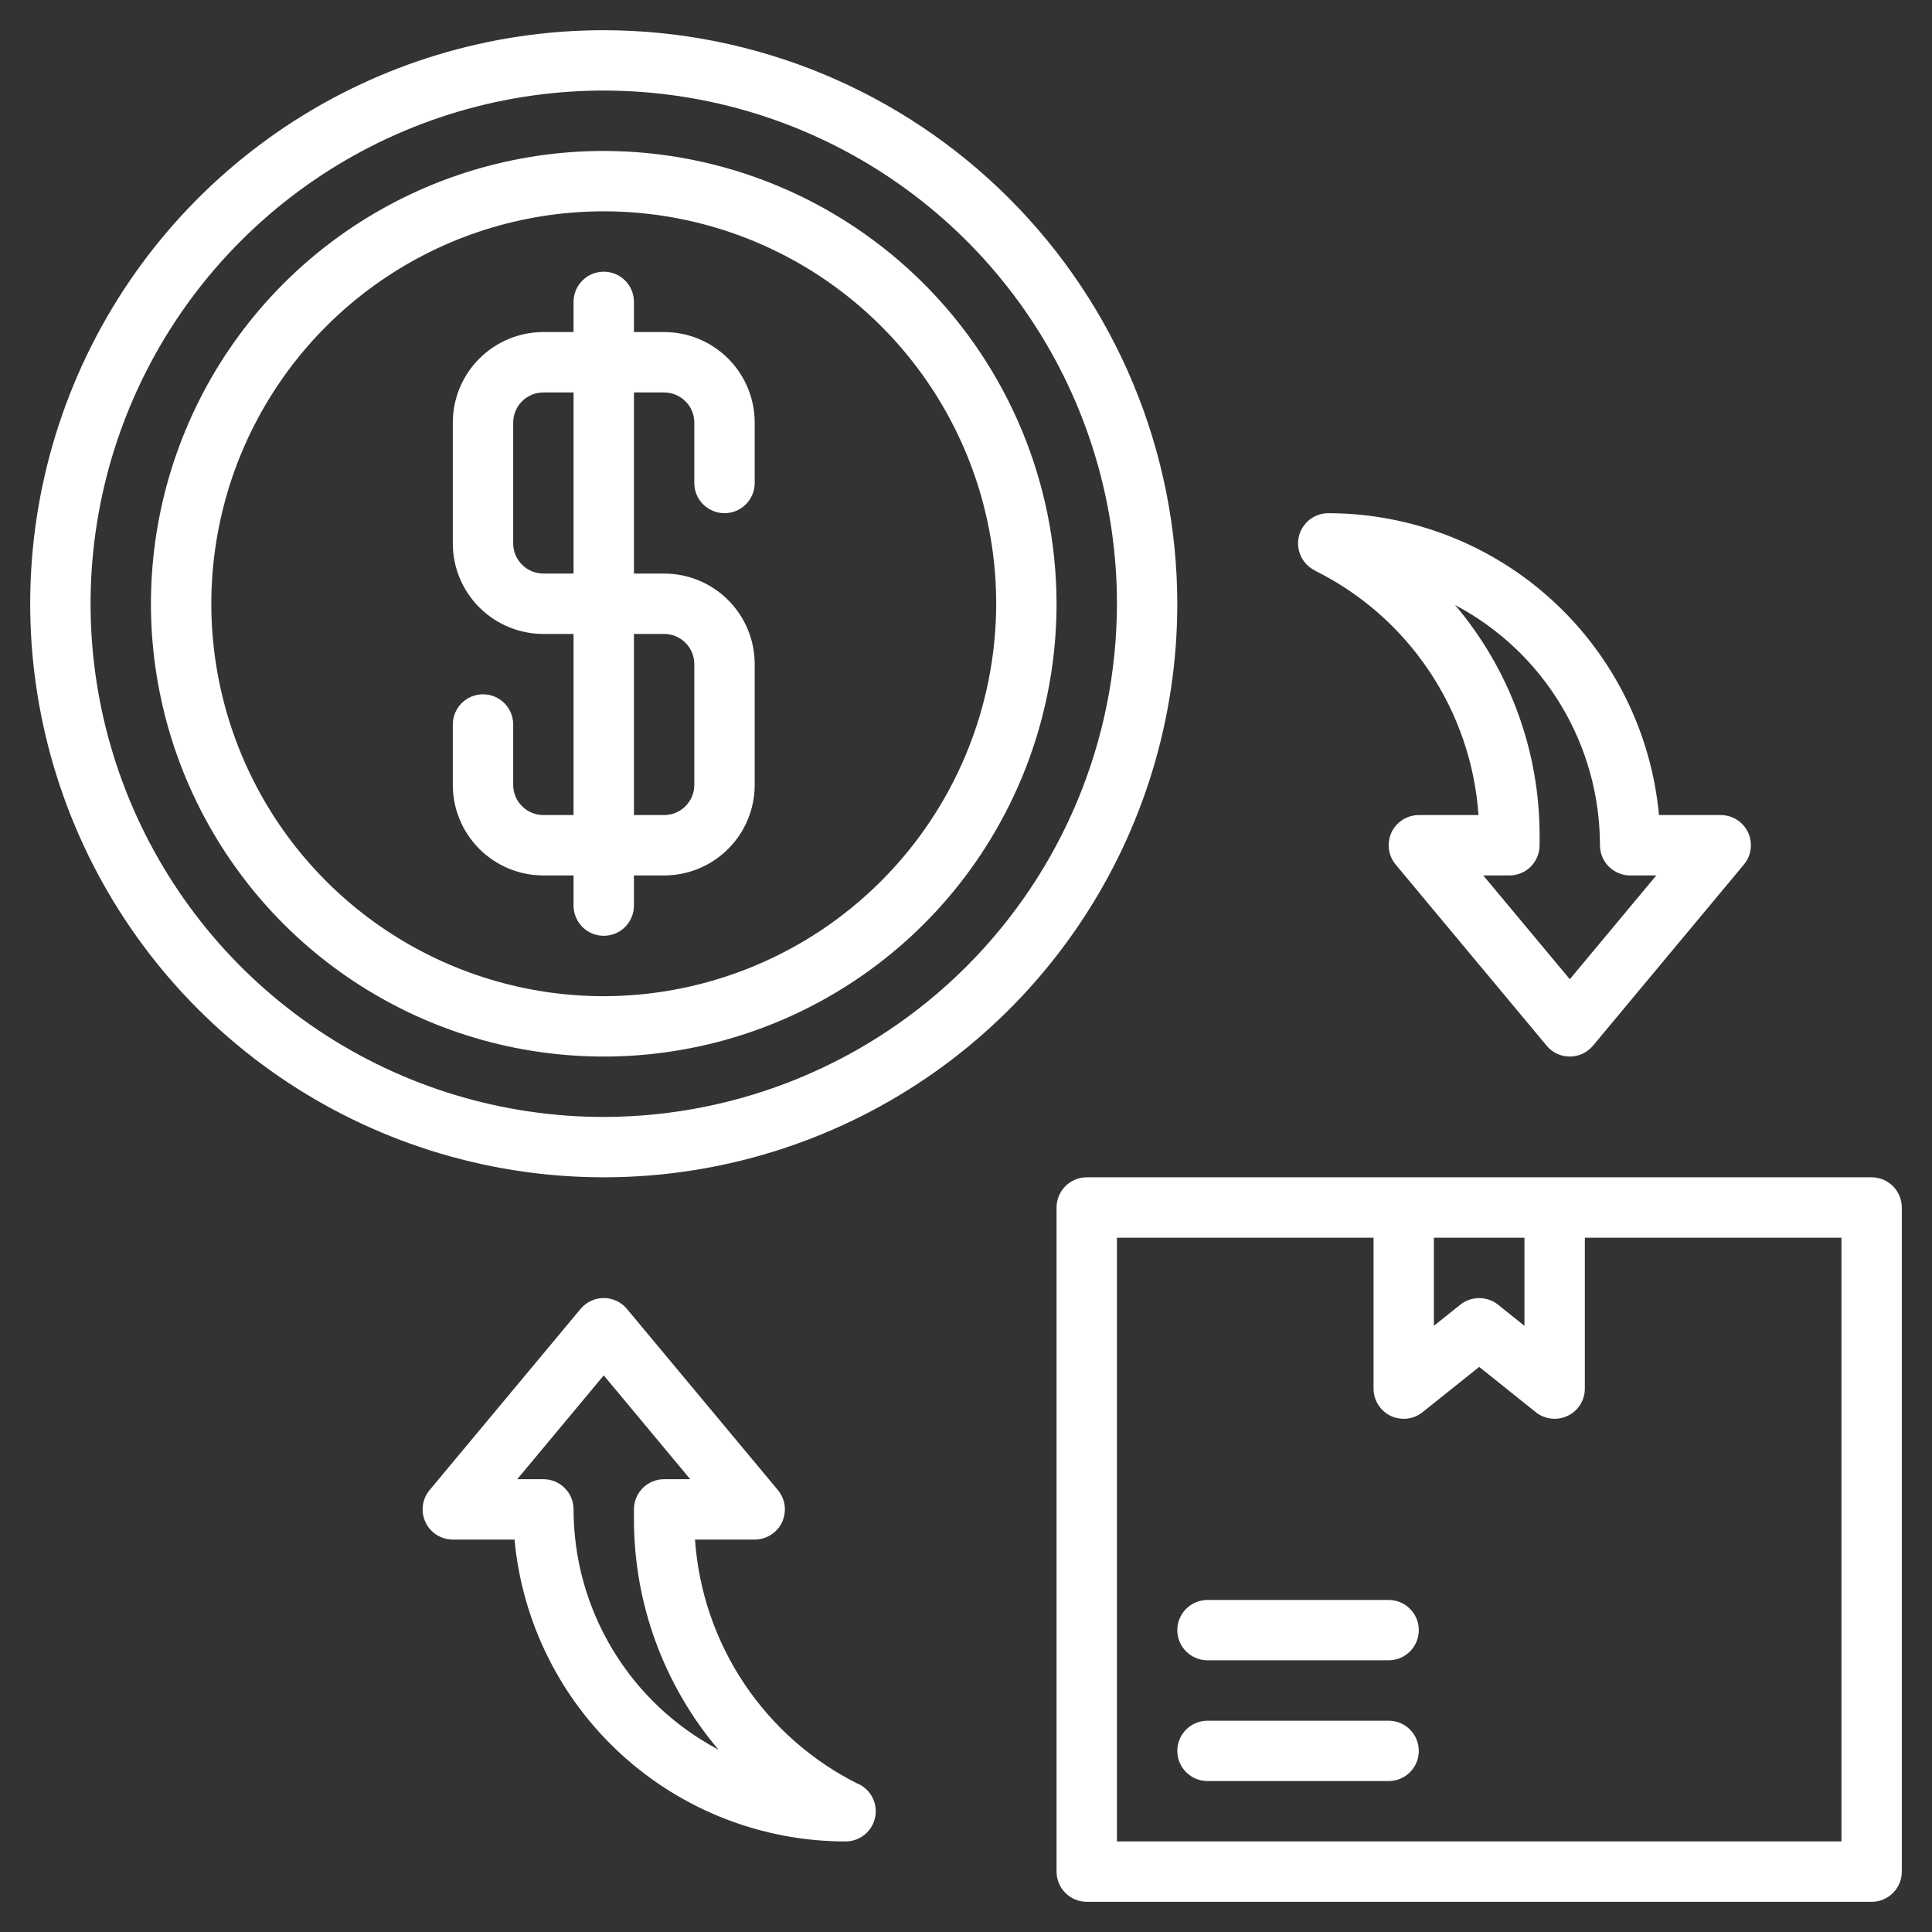<svg width="38" height="38" viewBox="0 0 38 38" fill="none" xmlns="http://www.w3.org/2000/svg">
<rect x="0" y="0" width="38" height="38" fill="#333333" stroke="none"/>
<g clip-path="url(#clip0_303_7493)">
<path d="M25.86 11.222C26.77 11.673 27.546 12.354 28.11 13.198C28.675 14.041 29.01 15.018 29.08 16.031H27.907C27.794 16.031 27.683 16.064 27.588 16.124C27.493 16.185 27.417 16.271 27.369 16.373C27.322 16.475 27.304 16.589 27.318 16.701C27.333 16.813 27.379 16.918 27.451 17.005L30.42 20.567C30.475 20.634 30.545 20.688 30.624 20.725C30.703 20.762 30.788 20.781 30.876 20.781C30.963 20.781 31.049 20.762 31.127 20.725C31.206 20.688 31.276 20.634 31.332 20.567L34.3 17.005C34.373 16.918 34.419 16.813 34.433 16.701C34.447 16.589 34.43 16.475 34.382 16.373C34.334 16.271 34.258 16.185 34.163 16.124C34.068 16.064 33.957 16.031 33.844 16.031H32.63C32.48 14.409 31.73 12.902 30.527 11.804C29.324 10.705 27.754 10.096 26.126 10.094C25.992 10.094 25.862 10.139 25.757 10.222C25.652 10.305 25.578 10.421 25.547 10.551C25.516 10.681 25.531 10.818 25.587 10.94C25.644 11.061 25.74 11.159 25.86 11.219V11.222ZM31.469 16.625C31.469 16.782 31.532 16.933 31.643 17.045C31.755 17.156 31.906 17.219 32.063 17.219H32.577L30.876 19.26L29.174 17.219H29.688C29.846 17.219 29.997 17.156 30.108 17.045C30.219 16.933 30.282 16.782 30.282 16.625V16.452C30.287 14.785 29.697 13.171 28.619 11.9C29.479 12.354 30.199 13.034 30.701 13.867C31.203 14.699 31.469 15.653 31.469 16.625Z" fill="white"/>
<path d="M36.812 23.156H21.375C21.218 23.156 21.067 23.219 20.955 23.33C20.844 23.442 20.781 23.593 20.781 23.75V36.812C20.781 36.97 20.844 37.121 20.955 37.232C21.067 37.344 21.218 37.406 21.375 37.406H36.812C36.97 37.406 37.121 37.344 37.232 37.232C37.344 37.121 37.406 36.97 37.406 36.812V23.75C37.406 23.593 37.344 23.442 37.232 23.33C37.121 23.219 36.97 23.156 36.812 23.156ZM28.203 24.344H29.984V26.077L29.464 25.661C29.359 25.577 29.228 25.532 29.094 25.532C28.959 25.532 28.828 25.577 28.723 25.661L28.203 26.077V24.344ZM36.219 36.219H21.969V24.344H27.016V27.312C27.016 27.424 27.047 27.534 27.107 27.629C27.166 27.723 27.251 27.799 27.352 27.848C27.453 27.896 27.566 27.915 27.677 27.903C27.788 27.89 27.893 27.846 27.98 27.776L29.094 26.885L30.207 27.776C30.294 27.846 30.4 27.889 30.511 27.902C30.622 27.915 30.734 27.896 30.835 27.847C30.936 27.799 31.021 27.723 31.081 27.628C31.14 27.534 31.172 27.424 31.172 27.312V24.344H36.219V36.219Z" fill="white"/>
<path d="M27.312 31.469H23.75C23.593 31.469 23.442 31.531 23.33 31.643C23.219 31.754 23.156 31.905 23.156 32.062C23.156 32.22 23.219 32.371 23.33 32.482C23.442 32.594 23.593 32.656 23.75 32.656H27.312C27.47 32.656 27.621 32.594 27.732 32.482C27.844 32.371 27.906 32.22 27.906 32.062C27.906 31.905 27.844 31.754 27.732 31.643C27.621 31.531 27.47 31.469 27.312 31.469Z" fill="white"/>
<path d="M27.312 33.844H23.75C23.593 33.844 23.442 33.906 23.33 34.018C23.219 34.129 23.156 34.28 23.156 34.438C23.156 34.595 23.219 34.746 23.33 34.857C23.442 34.969 23.593 35.031 23.75 35.031H27.312C27.47 35.031 27.621 34.969 27.732 34.857C27.844 34.746 27.906 34.595 27.906 34.438C27.906 34.28 27.844 34.129 27.732 34.018C27.621 33.906 27.47 33.844 27.312 33.844Z" fill="white"/>
<path d="M11.875 0.594C9.644 0.594 7.463 1.255 5.607 2.495C3.752 3.735 2.306 5.496 1.452 7.558C0.599 9.619 0.375 11.887 0.811 14.076C1.246 16.264 2.32 18.274 3.898 19.852C5.476 21.43 7.486 22.504 9.674 22.939C11.863 23.375 14.131 23.151 16.192 22.297C18.253 21.444 20.015 19.998 21.255 18.142C22.495 16.287 23.156 14.106 23.156 11.875C23.153 8.884 21.963 6.017 19.848 3.902C17.733 1.787 14.866 0.597 11.875 0.594ZM11.875 21.969C9.879 21.969 7.927 21.377 6.267 20.268C4.607 19.159 3.314 17.582 2.55 15.738C1.786 13.893 1.586 11.864 1.975 9.906C2.365 7.948 3.326 6.149 4.738 4.738C6.149 3.326 7.948 2.365 9.906 1.975C11.864 1.586 13.893 1.786 15.738 2.55C17.582 3.314 19.159 4.607 20.268 6.267C21.377 7.927 21.969 9.879 21.969 11.875C21.966 14.551 20.901 17.117 19.009 19.009C17.117 20.901 14.551 21.966 11.875 21.969Z" fill="white"/>
<path d="M11.875 2.969C10.114 2.969 8.392 3.491 6.927 4.47C5.462 5.448 4.321 6.839 3.647 8.467C2.973 10.094 2.796 11.885 3.14 13.613C3.484 15.34 4.332 16.927 5.577 18.173C6.823 19.418 8.41 20.267 10.137 20.61C11.865 20.954 13.656 20.777 15.283 20.103C16.911 19.429 18.302 18.288 19.28 16.823C20.259 15.358 20.781 13.636 20.781 11.875C20.779 9.514 19.839 7.25 18.17 5.58C16.5 3.911 14.236 2.971 11.875 2.969ZM11.875 19.594C10.348 19.594 8.856 19.141 7.587 18.293C6.317 17.445 5.328 16.239 4.744 14.829C4.16 13.418 4.007 11.866 4.305 10.369C4.602 8.872 5.338 7.497 6.417 6.417C7.497 5.338 8.872 4.602 10.369 4.305C11.866 4.007 13.418 4.16 14.829 4.744C16.239 5.328 17.445 6.317 18.293 7.587C19.141 8.856 19.594 10.348 19.594 11.875C19.591 13.921 18.777 15.883 17.33 17.33C15.883 18.777 13.921 19.591 11.875 19.594Z" fill="white"/>
<path d="M13.062 6.531H12.469V5.938C12.469 5.78 12.406 5.629 12.295 5.518C12.184 5.406 12.033 5.344 11.875 5.344C11.717 5.344 11.566 5.406 11.455 5.518C11.344 5.629 11.281 5.78 11.281 5.938V6.531H10.688C10.215 6.531 9.762 6.719 9.428 7.053C9.094 7.387 8.906 7.84 8.906 8.312V10.688C8.906 11.16 9.094 11.613 9.428 11.947C9.762 12.281 10.215 12.469 10.688 12.469H11.281V16.031H10.688C10.53 16.031 10.379 15.969 10.268 15.857C10.156 15.746 10.094 15.595 10.094 15.438V14.25C10.094 14.092 10.031 13.941 9.92 13.83C9.809 13.719 9.657 13.656 9.5 13.656C9.343 13.656 9.192 13.719 9.08 13.83C8.969 13.941 8.906 14.092 8.906 14.25V15.438C8.906 15.91 9.094 16.363 9.428 16.697C9.762 17.031 10.215 17.219 10.688 17.219H11.281V17.812C11.281 17.97 11.344 18.121 11.455 18.232C11.566 18.344 11.717 18.406 11.875 18.406C12.033 18.406 12.184 18.344 12.295 18.232C12.406 18.121 12.469 17.97 12.469 17.812V17.219H13.062C13.535 17.219 13.988 17.031 14.322 16.697C14.656 16.363 14.844 15.91 14.844 15.438V13.062C14.844 12.59 14.656 12.137 14.322 11.803C13.988 11.469 13.535 11.281 13.062 11.281H12.469V7.719H13.062C13.22 7.719 13.371 7.781 13.482 7.893C13.594 8.004 13.656 8.155 13.656 8.312V9.5C13.656 9.657 13.719 9.809 13.83 9.92C13.941 10.031 14.092 10.094 14.25 10.094C14.408 10.094 14.559 10.031 14.67 9.92C14.781 9.809 14.844 9.657 14.844 9.5V8.312C14.844 7.84 14.656 7.387 14.322 7.053C13.988 6.719 13.535 6.531 13.062 6.531ZM11.281 11.281H10.688C10.53 11.281 10.379 11.219 10.268 11.107C10.156 10.996 10.094 10.845 10.094 10.688V8.312C10.094 8.155 10.156 8.004 10.268 7.893C10.379 7.781 10.53 7.719 10.688 7.719H11.281V11.281ZM13.062 12.469C13.22 12.469 13.371 12.531 13.482 12.643C13.594 12.754 13.656 12.905 13.656 13.062V15.438C13.656 15.595 13.594 15.746 13.482 15.857C13.371 15.969 13.22 16.031 13.062 16.031H12.469V12.469H13.062Z" fill="white"/>
<path d="M16.89 35.094C15.98 34.643 15.204 33.961 14.639 33.117C14.074 32.272 13.74 31.295 13.67 30.281H14.844C14.956 30.281 15.067 30.249 15.162 30.189C15.258 30.128 15.334 30.042 15.382 29.94C15.429 29.837 15.447 29.724 15.433 29.612C15.418 29.5 15.372 29.394 15.3 29.308L12.331 25.745C12.276 25.678 12.206 25.624 12.127 25.587C12.048 25.55 11.962 25.531 11.875 25.531C11.788 25.531 11.702 25.55 11.623 25.587C11.544 25.624 11.475 25.678 11.419 25.745L8.45 29.308C8.378 29.394 8.332 29.5 8.317 29.612C8.303 29.724 8.321 29.837 8.369 29.939C8.416 30.041 8.492 30.128 8.588 30.189C8.683 30.249 8.793 30.281 8.906 30.281H10.12C10.27 31.903 11.02 33.411 12.223 34.509C13.426 35.607 14.996 36.217 16.625 36.219C16.76 36.22 16.891 36.176 16.997 36.093C17.104 36.009 17.178 35.892 17.209 35.761C17.24 35.63 17.226 35.492 17.168 35.37C17.11 35.248 17.012 35.15 16.89 35.091V35.094ZM11.281 29.688C11.281 29.53 11.219 29.379 11.107 29.268C10.996 29.156 10.845 29.094 10.687 29.094H10.173L11.875 27.052L13.576 29.094H13.062C12.905 29.094 12.754 29.156 12.642 29.268C12.531 29.379 12.469 29.53 12.469 29.688V29.861C12.464 31.528 13.053 33.141 14.131 34.413C13.271 33.959 12.552 33.279 12.05 32.446C11.547 31.613 11.282 30.66 11.281 29.688Z" fill="white"/>
</g>
<defs>
<clipPath id="clip0_303_7493">
<rect width="38" height="38" fill="white"/>
</clipPath>
</defs>
</svg>
